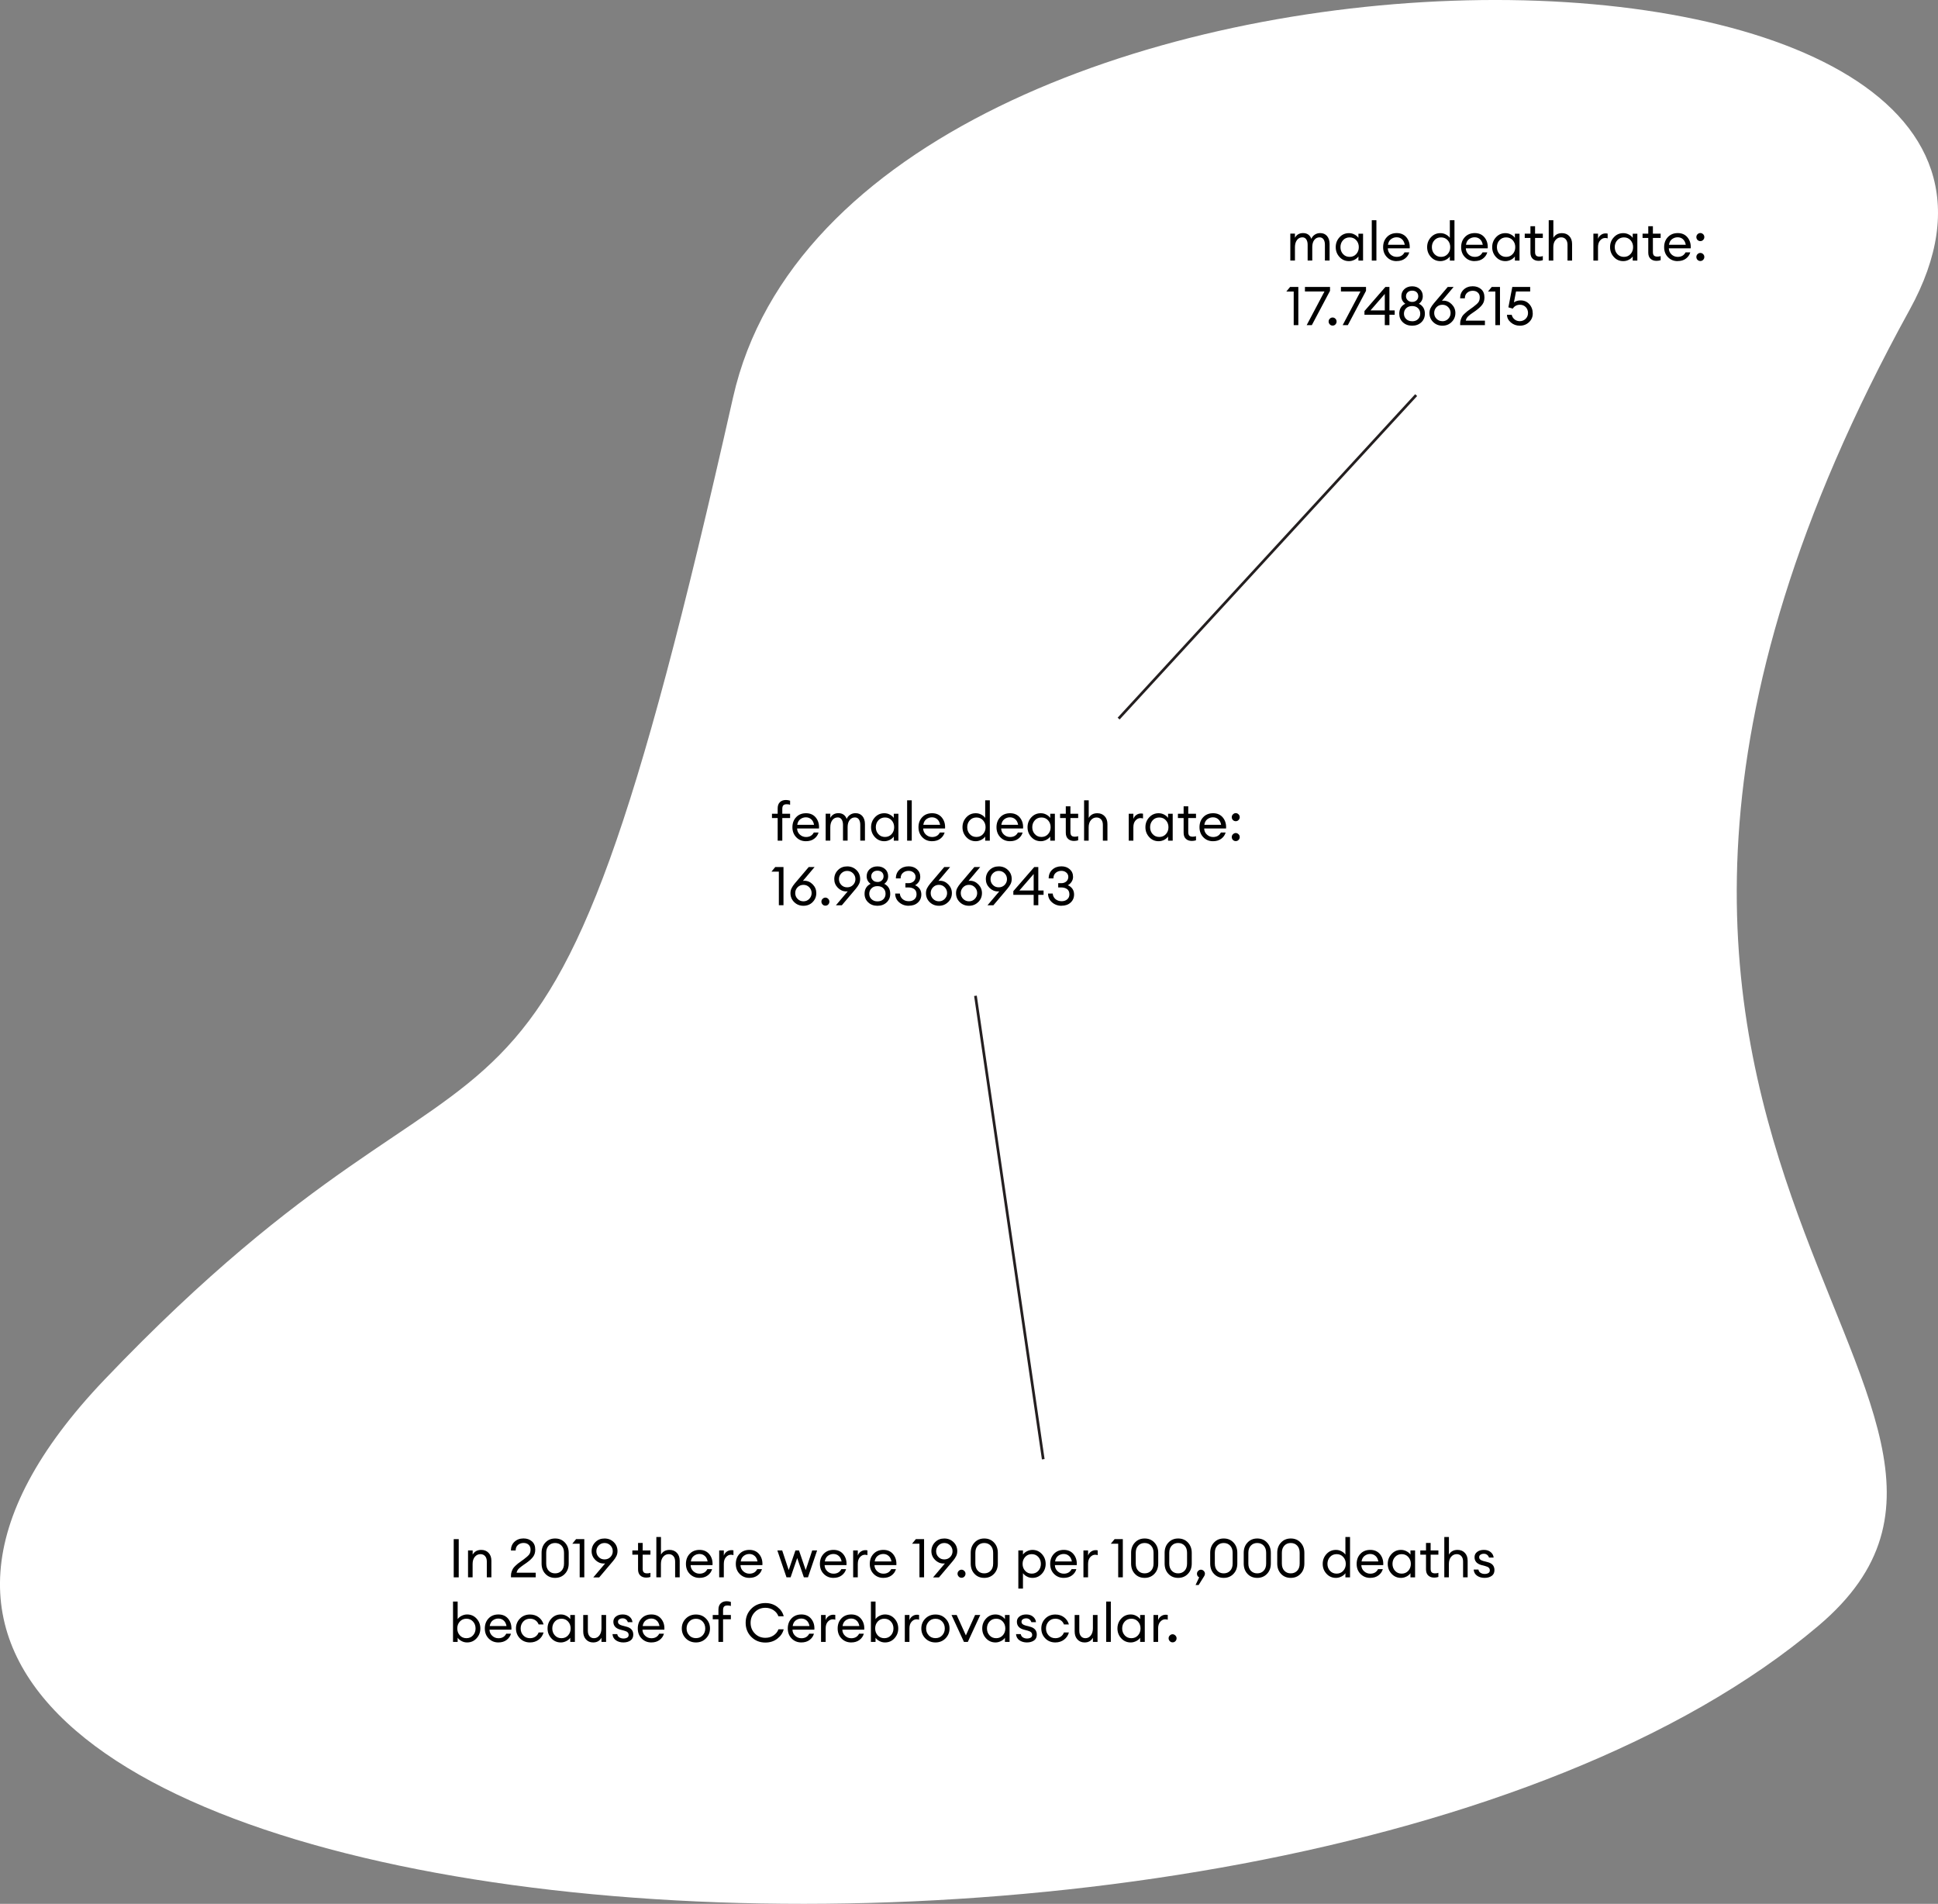 <?xml version="1.0" encoding="UTF-8"?><svg id="_图层_2" xmlns="http://www.w3.org/2000/svg" viewBox="0 0 360.2 353.83"><rect x="0" y="0" width="360.2" height="353.83" fill="#808080" stroke="none"/><defs><style>.cls-1{fill:#fff;}.cls-2{fill:none;stroke:#241f20;stroke-miterlimit:10;stroke-width:.5px;}</style></defs><g id="_图层_1-2"><path class="cls-1" d="m338,302.13c-102.4,86.74-419.06,59.53-318.55-45.75,76.64-80.28,80.14-19.73,116.8-182.53,21.54-95.66,262.29-95.48,218.68-16.28-85.68,155.59,32.77,202.46-16.93,244.56Z"/><path d="m84.33,293.15v-7.1h.93v7.1h-.93Z"/><path d="m86.99,293.15v-5h.86v.77c.34-.58.87-.87,1.59-.87.57,0,1.02.18,1.37.55.35.37.52.86.52,1.47v3.08h-.85v-2.95c0-.42-.11-.75-.32-.99-.21-.24-.5-.37-.86-.37-.41,0-.76.16-1.04.49-.28.33-.42.77-.42,1.34v2.48h-.86Z"/><path d="m99.57,292.32v.83h-4.6v-.34c0-.25.04-.48.12-.71.08-.22.16-.41.25-.56.09-.15.24-.33.44-.52.2-.19.36-.33.47-.42s.3-.23.57-.42c.27-.19.44-.31.53-.38.47-.35.8-.64.99-.88.18-.24.27-.55.27-.93s-.12-.67-.36-.9c-.24-.22-.55-.33-.94-.33-.41,0-.75.12-1.04.37-.29.25-.43.59-.43,1.03h-.88c0-.67.22-1.21.66-1.62s1-.62,1.68-.62c.63,0,1.15.18,1.56.54.42.36.62.87.62,1.54,0,.51-.12.94-.37,1.29-.25.36-.67.75-1.27,1.18-.11.08-.27.19-.48.33-.21.14-.37.26-.48.35s-.24.19-.38.31c-.14.12-.24.25-.32.39-.08.14-.13.28-.17.44h3.54Z"/><path d="m103.17,293.25c-.74,0-1.34-.25-1.81-.75-.47-.5-.7-1.14-.7-1.92v-1.98c0-.79.24-1.43.71-1.92.47-.5,1.07-.75,1.81-.75s1.34.25,1.81.75.71,1.14.71,1.92v1.98c0,.79-.24,1.43-.71,1.92-.47.5-1.08.75-1.81.75Zm0-.84c.49,0,.89-.16,1.2-.49.31-.33.46-.77.46-1.34v-1.98c0-.57-.15-1.01-.46-1.34-.31-.33-.71-.49-1.2-.49s-.88.16-1.19.49c-.31.33-.46.77-.46,1.34v1.98c0,.57.15,1.01.46,1.34.31.33.7.49,1.19.49Z"/><path d="m107.74,293.15v-6.25h-1.37l.7-.85h1.53v7.1h-.86Z"/><path d="m110.28,293.15l2.19-2.58c-.07,0-.17.01-.28.01-.59,0-1.11-.23-1.56-.68-.44-.45-.67-.99-.67-1.6,0-.67.23-1.23.69-1.69s1.03-.68,1.71-.68,1.26.23,1.72.68c.46.45.69,1.01.69,1.66,0,.35-.07.66-.21.94-.14.28-.33.57-.59.88l-2.6,3.07h-1.1Zm1-3.77c.29.3.65.44,1.08.44s.8-.15,1.09-.44c.29-.3.44-.66.44-1.08s-.15-.79-.44-1.08c-.29-.3-.66-.45-1.09-.45s-.79.15-1.08.45c-.29.3-.44.66-.44,1.08s.15.79.44,1.08Z"/><path d="m120.12,293.2c-.46,0-.83-.13-1.11-.39-.28-.26-.42-.64-.42-1.14v-2.73h-1.06v-.79h1.06v-1.39h.86v1.39h1.44v.79h-1.44v2.62c0,.31.07.53.2.66.13.13.34.19.63.19.25,0,.46-.03.61-.1v.77c-.24.08-.5.12-.77.12Z"/><path d="m122.85,293.15h-.86v-7.5h.86v3.27c.34-.58.87-.87,1.59-.87.57,0,1.02.18,1.37.55.35.37.52.86.52,1.47v3.08h-.85v-2.95c0-.42-.11-.75-.32-.99-.21-.24-.5-.37-.86-.37-.41,0-.76.16-1.04.49-.28.33-.42.77-.42,1.34v2.48Z"/><path d="m130.01,293.25c-.73,0-1.33-.25-1.81-.74s-.71-1.11-.71-1.86.23-1.38.7-1.87c.46-.49,1.08-.73,1.84-.73s1.38.27,1.82.82c.44.55.63,1.22.58,2.01h-4.07c.01.45.18.83.5,1.13s.71.46,1.16.46c.68,0,1.16-.28,1.45-.84h.88c-.13.47-.4.85-.81,1.16s-.92.46-1.53.46Zm.98-4.08c-.27-.24-.6-.36-.99-.36s-.73.12-1.04.35c-.3.23-.49.58-.56,1.04h3.12c-.08-.45-.26-.8-.53-1.03Z"/><path d="m133.67,293.15v-5h.86v.97c.09-.31.28-.55.54-.74.27-.19.55-.28.86-.28.15,0,.28.01.39.04v.89c-.12-.05-.28-.08-.47-.08-.35,0-.65.15-.92.45s-.4.72-.4,1.27v2.48h-.86Z"/><path d="m139.28,293.25c-.73,0-1.33-.25-1.81-.74s-.71-1.11-.71-1.86.23-1.38.7-1.87c.46-.49,1.08-.73,1.84-.73s1.38.27,1.82.82c.44.55.63,1.22.58,2.01h-4.07c.01.45.18.83.5,1.13s.71.46,1.16.46c.68,0,1.16-.28,1.45-.84h.88c-.13.47-.4.85-.81,1.16s-.92.46-1.53.46Zm.98-4.08c-.27-.24-.6-.36-.99-.36s-.73.12-1.04.35c-.3.23-.49.58-.56,1.04h3.12c-.08-.45-.26-.8-.53-1.03Z"/><path d="m149.41,293.15l-1.24-3.59-1.23,3.59h-.76l-1.7-5h.9l1.21,3.65,1.25-3.65h.66l1.25,3.65,1.21-3.65h.91l-1.7,5h-.76Z"/><path d="m154.91,293.25c-.73,0-1.33-.25-1.81-.74s-.71-1.11-.71-1.86.23-1.38.7-1.87c.46-.49,1.08-.73,1.84-.73s1.38.27,1.82.82c.44.55.63,1.22.58,2.01h-4.07c.01.45.18.83.5,1.13s.71.46,1.16.46c.68,0,1.16-.28,1.45-.84h.88c-.13.47-.4.85-.81,1.16s-.92.46-1.53.46Zm.98-4.08c-.27-.24-.6-.36-.99-.36s-.73.12-1.04.35c-.3.23-.49.58-.56,1.04h3.12c-.08-.45-.26-.8-.53-1.03Z"/><path d="m158.57,293.15v-5h.86v.97c.09-.31.28-.55.54-.74.27-.19.55-.28.86-.28.15,0,.28.01.39.04v.89c-.12-.05-.28-.08-.47-.08-.35,0-.65.15-.92.45s-.4.72-.4,1.27v2.48h-.86Z"/><path d="m164.18,293.25c-.73,0-1.33-.25-1.81-.74s-.71-1.11-.71-1.86.23-1.38.7-1.87c.46-.49,1.08-.73,1.84-.73s1.38.27,1.82.82c.44.55.63,1.22.58,2.01h-4.07c.01.45.18.83.5,1.13s.71.46,1.16.46c.68,0,1.16-.28,1.45-.84h.88c-.13.47-.4.85-.81,1.16s-.92.46-1.53.46Zm.98-4.08c-.27-.24-.6-.36-.99-.36s-.73.12-1.04.35c-.3.23-.49.58-.56,1.04h3.12c-.08-.45-.26-.8-.53-1.03Z"/><path d="m170.89,293.15v-6.25h-1.37l.7-.85h1.53v7.1h-.86Z"/><path d="m173.43,293.15l2.19-2.58c-.07,0-.17.01-.28.01-.59,0-1.11-.23-1.56-.68-.44-.45-.67-.99-.67-1.6,0-.67.23-1.23.69-1.69s1.03-.68,1.71-.68,1.26.23,1.72.68c.46.45.69,1.01.69,1.66,0,.35-.07.66-.21.94-.14.28-.33.57-.59.88l-2.6,3.07h-1.1Zm1-3.77c.29.3.65.44,1.08.44s.8-.15,1.09-.44c.29-.3.44-.66.44-1.08s-.15-.79-.44-1.08c-.29-.3-.66-.45-1.09-.45s-.79.15-1.08.45c-.29.3-.44.66-.44,1.08s.15.79.44,1.08Z"/><path d="m179.24,293.01c-.14.15-.32.22-.53.22s-.38-.07-.52-.22c-.14-.15-.22-.32-.22-.53s.07-.38.22-.52c.15-.15.32-.23.52-.23s.37.08.52.23c.15.15.22.32.22.52s-.07.38-.21.53Z"/><path d="m182.93,293.25c-.74,0-1.34-.25-1.81-.75-.47-.5-.7-1.14-.7-1.92v-1.98c0-.79.24-1.43.71-1.92.47-.5,1.07-.75,1.81-.75s1.34.25,1.81.75.71,1.14.71,1.92v1.98c0,.79-.24,1.43-.71,1.92-.47.5-1.08.75-1.81.75Zm0-.84c.49,0,.89-.16,1.2-.49.31-.33.46-.77.46-1.34v-1.98c0-.57-.15-1.01-.46-1.34-.31-.33-.71-.49-1.2-.49s-.88.16-1.19.49c-.31.33-.46.77-.46,1.34v1.98c0,.57.15,1.01.46,1.34.31.33.7.49,1.19.49Z"/><path d="m190.13,295.24h-.86v-7.09h.86v.77c.17-.25.42-.46.74-.62.32-.16.66-.25,1.02-.25.69,0,1.28.25,1.75.76s.71,1.12.71,1.84-.24,1.33-.71,1.84c-.47.51-1.05.76-1.75.76-.37,0-.71-.08-1.02-.25-.32-.16-.56-.37-.74-.62v2.86Zm.41-3.3c.32.35.73.52,1.22.52s.9-.17,1.22-.52c.32-.35.48-.78.48-1.29s-.16-.94-.48-1.29c-.32-.35-.73-.52-1.22-.52s-.9.17-1.22.52-.48.78-.48,1.29.16.94.48,1.29Z"/><path d="m197.71,293.25c-.73,0-1.33-.25-1.81-.74s-.71-1.11-.71-1.86.23-1.38.7-1.87c.46-.49,1.08-.73,1.84-.73s1.38.27,1.82.82c.44.55.63,1.22.58,2.01h-4.07c.01.45.18.83.5,1.13s.71.46,1.16.46c.68,0,1.16-.28,1.45-.84h.88c-.13.47-.4.85-.81,1.16s-.92.46-1.53.46Zm.98-4.08c-.27-.24-.6-.36-.99-.36s-.73.12-1.04.35c-.3.23-.49.58-.56,1.04h3.12c-.08-.45-.26-.8-.53-1.03Z"/><path d="m201.37,293.15v-5h.86v.97c.09-.31.28-.55.54-.74.27-.19.55-.28.86-.28.15,0,.28.01.39.04v.89c-.12-.05-.28-.08-.47-.08-.35,0-.65.15-.92.45s-.4.72-.4,1.27v2.48h-.86Z"/><path d="m207.83,293.15v-6.25h-1.37l.7-.85h1.53v7.1h-.86Z"/><path d="m212.74,293.25c-.74,0-1.34-.25-1.81-.75-.47-.5-.7-1.14-.7-1.92v-1.98c0-.79.24-1.43.71-1.92.47-.5,1.07-.75,1.81-.75s1.34.25,1.81.75.71,1.14.71,1.92v1.98c0,.79-.24,1.43-.71,1.92-.47.5-1.08.75-1.81.75Zm0-.84c.49,0,.89-.16,1.2-.49.31-.33.46-.77.46-1.34v-1.98c0-.57-.15-1.01-.46-1.34-.31-.33-.71-.49-1.2-.49s-.88.16-1.19.49c-.31.33-.46.77-.46,1.34v1.98c0,.57.15,1.01.46,1.34.31.33.7.49,1.19.49Z"/><path d="m218.97,293.25c-.74,0-1.34-.25-1.81-.75-.47-.5-.7-1.14-.7-1.92v-1.98c0-.79.24-1.43.71-1.92.47-.5,1.07-.75,1.81-.75s1.34.25,1.81.75.71,1.14.71,1.92v1.98c0,.79-.24,1.43-.71,1.92-.47.5-1.08.75-1.81.75Zm0-.84c.49,0,.89-.16,1.2-.49.31-.33.46-.77.46-1.34v-1.98c0-.57-.15-1.01-.46-1.34-.31-.33-.71-.49-1.2-.49s-.88.16-1.19.49c-.31.33-.46.77-.46,1.34v1.98c0,.57.15,1.01.46,1.34.31.33.7.49,1.19.49Z"/><path d="m223.81,292.93l-1.03,1.65h-.57l.67-1.43c-.27-.13-.41-.36-.41-.67,0-.2.07-.38.22-.52.15-.15.32-.23.52-.23s.37.08.52.23c.15.15.22.32.22.52,0,.15-.05.3-.14.45Z"/><path d="m227.44,293.25c-.74,0-1.34-.25-1.81-.75-.47-.5-.7-1.14-.7-1.92v-1.98c0-.79.24-1.43.71-1.92.47-.5,1.07-.75,1.81-.75s1.34.25,1.81.75.71,1.14.71,1.92v1.98c0,.79-.24,1.43-.71,1.92-.47.5-1.08.75-1.81.75Zm0-.84c.49,0,.89-.16,1.2-.49.31-.33.46-.77.46-1.34v-1.98c0-.57-.15-1.01-.46-1.34-.31-.33-.71-.49-1.2-.49s-.88.16-1.19.49c-.31.33-.46.77-.46,1.34v1.98c0,.57.15,1.01.46,1.34.31.33.7.49,1.19.49Z"/><path d="m233.67,293.25c-.74,0-1.34-.25-1.81-.75-.47-.5-.7-1.14-.7-1.92v-1.98c0-.79.24-1.43.71-1.92.47-.5,1.07-.75,1.81-.75s1.34.25,1.81.75.71,1.14.71,1.92v1.98c0,.79-.24,1.43-.71,1.92-.47.5-1.08.75-1.81.75Zm0-.84c.49,0,.89-.16,1.2-.49.31-.33.46-.77.46-1.34v-1.98c0-.57-.15-1.01-.46-1.34-.31-.33-.71-.49-1.2-.49s-.88.16-1.19.49c-.31.33-.46.77-.46,1.34v1.98c0,.57.15,1.01.46,1.34.31.33.7.49,1.19.49Z"/><path d="m239.9,293.25c-.74,0-1.34-.25-1.81-.75-.47-.5-.7-1.14-.7-1.92v-1.98c0-.79.24-1.43.71-1.92.47-.5,1.07-.75,1.81-.75s1.34.25,1.81.75.71,1.14.71,1.92v1.98c0,.79-.24,1.43-.71,1.92-.47.5-1.08.75-1.81.75Zm0-.84c.49,0,.89-.16,1.2-.49.31-.33.46-.77.46-1.34v-1.98c0-.57-.15-1.01-.46-1.34-.31-.33-.71-.49-1.2-.49s-.88.16-1.19.49c-.31.33-.46.77-.46,1.34v1.98c0,.57.15,1.01.46,1.34.31.33.7.49,1.19.49Z"/><path d="m248.3,293.25c-.69,0-1.28-.25-1.75-.76-.47-.51-.71-1.12-.71-1.84s.24-1.33.71-1.84,1.05-.76,1.75-.76c.37,0,.71.08,1.02.25.32.16.56.37.74.62v-3.27h.86v7.5h-.86v-.77c-.17.25-.42.46-.74.62-.32.16-.66.25-1.02.25Zm.13-.79c.49,0,.9-.17,1.22-.52.32-.35.48-.78.48-1.29s-.16-.94-.48-1.29c-.32-.35-.73-.52-1.22-.52s-.91.17-1.23.52c-.32.35-.48.78-.48,1.29s.16.94.48,1.29c.32.35.73.52,1.23.52Z"/><path d="m254.67,293.25c-.73,0-1.33-.25-1.81-.74s-.71-1.11-.71-1.86.23-1.38.7-1.87c.46-.49,1.08-.73,1.84-.73s1.38.27,1.82.82c.44.55.63,1.22.58,2.01h-4.07c.01.45.18.83.5,1.13s.71.46,1.16.46c.68,0,1.16-.28,1.45-.84h.88c-.13.47-.4.85-.81,1.16s-.92.46-1.53.46Zm.98-4.08c-.27-.24-.6-.36-.99-.36s-.73.12-1.04.35c-.3.23-.49.58-.56,1.04h3.12c-.08-.45-.26-.8-.53-1.03Z"/><path d="m260.39,293.25c-.69,0-1.28-.25-1.75-.76-.47-.51-.71-1.12-.71-1.84s.24-1.33.71-1.84,1.05-.76,1.75-.76c.37,0,.71.08,1.02.25.32.16.56.37.74.62v-.77h.86v5h-.86v-.77c-.17.25-.42.46-.74.62-.32.16-.66.25-1.02.25Zm.13-.79c.49,0,.9-.17,1.22-.52.32-.35.48-.78.48-1.29s-.16-.94-.48-1.29c-.32-.35-.73-.52-1.22-.52s-.91.17-1.23.52c-.32.35-.48.78-.48,1.29s.16.94.48,1.29c.32.35.73.52,1.23.52Z"/><path d="m266.57,293.2c-.46,0-.83-.13-1.11-.39-.28-.26-.42-.64-.42-1.14v-2.73h-1.06v-.79h1.06v-1.39h.86v1.39h1.44v.79h-1.44v2.62c0,.31.07.53.2.66.13.13.34.19.63.19.25,0,.46-.03.61-.1v.77c-.24.08-.5.12-.77.12Z"/><path d="m269.3,293.15h-.86v-7.5h.86v3.27c.34-.58.87-.87,1.59-.87.57,0,1.02.18,1.37.55.35.37.52.86.52,1.47v3.08h-.85v-2.95c0-.42-.11-.75-.32-.99-.21-.24-.5-.37-.86-.37-.41,0-.76.16-1.04.49-.28.33-.42.77-.42,1.34v2.48Z"/><path d="m275.93,293.25c-.56,0-1.03-.14-1.41-.41-.38-.27-.58-.65-.62-1.14h.88c.05.28.19.49.41.62.22.13.47.2.75.2s.52-.06.7-.17.26-.28.26-.49c0-.2-.06-.36-.19-.49-.13-.13-.34-.23-.64-.31l-.72-.19c-.86-.23-1.29-.72-1.29-1.47,0-.41.16-.73.49-.98.32-.25.74-.37,1.25-.37s.93.13,1.26.41c.33.27.51.61.55,1.02h-.86c-.07-.22-.19-.39-.36-.52-.17-.13-.37-.19-.6-.19-.25,0-.45.06-.62.17s-.25.26-.25.45.06.33.18.44c.12.11.31.21.58.28l.8.21c.85.21,1.28.71,1.28,1.48,0,.48-.17.84-.51,1.08s-.78.37-1.33.37Z"/><path d="m86.82,305.25c-.37,0-.71-.08-1.02-.25-.32-.16-.56-.37-.74-.62v.77h-.86v-7.5h.86v3.27c.17-.25.42-.46.74-.62.32-.16.66-.25,1.02-.25.69,0,1.28.25,1.75.76s.71,1.12.71,1.84-.24,1.33-.71,1.84c-.47.51-1.05.76-1.75.76Zm-1.35-1.31c.32.35.73.52,1.22.52s.9-.17,1.22-.52c.32-.35.48-.78.48-1.29s-.16-.94-.48-1.29c-.32-.35-.73-.52-1.22-.52s-.9.17-1.22.52-.48.78-.48,1.29.16.94.48,1.29Z"/><path d="m92.63,305.25c-.73,0-1.33-.25-1.81-.74s-.71-1.11-.71-1.86.23-1.38.7-1.87c.46-.49,1.08-.73,1.84-.73s1.38.27,1.82.82c.44.55.63,1.22.58,2.01h-4.07c.01.45.18.83.5,1.13s.71.46,1.16.46c.68,0,1.16-.28,1.45-.84h.88c-.13.47-.4.85-.81,1.16s-.92.46-1.53.46Zm.98-4.08c-.27-.24-.6-.36-.99-.36s-.73.12-1.04.35c-.3.23-.49.58-.56,1.04h3.12c-.08-.45-.26-.8-.53-1.03Z"/><path d="m98.51,305.25c-.75,0-1.38-.25-1.87-.75-.49-.5-.74-1.12-.74-1.85s.25-1.34.74-1.84,1.12-.75,1.87-.75c.62,0,1.16.17,1.61.51.45.34.76.79.91,1.34h-.92c-.12-.33-.32-.59-.6-.78-.28-.19-.61-.29-1-.29-.51,0-.93.17-1.25.52-.32.35-.49.78-.49,1.29s.16.94.49,1.29c.32.35.74.52,1.25.52.39,0,.72-.1,1-.29.28-.19.48-.45.6-.78h.92c-.15.55-.45,1-.9,1.34-.45.34-.99.52-1.62.52Z"/><path d="m104.23,305.25c-.69,0-1.28-.25-1.75-.76-.47-.51-.71-1.12-.71-1.84s.24-1.33.71-1.84,1.05-.76,1.75-.76c.37,0,.71.08,1.02.25.32.16.56.37.74.62v-.77h.86v5h-.86v-.77c-.17.25-.42.46-.74.62-.32.16-.66.25-1.02.25Zm.13-.79c.49,0,.9-.17,1.22-.52.32-.35.48-.78.48-1.29s-.16-.94-.48-1.29c-.32-.35-.73-.52-1.22-.52s-.91.17-1.23.52c-.32.35-.48.78-.48,1.29s.16.94.48,1.29c.32.35.73.52,1.23.52Z"/><path d="m110.24,305.25c-.55,0-.99-.19-1.33-.56s-.51-.86-.51-1.47v-3.07h.86v2.94c0,.42.1.75.31,1,.2.25.48.37.83.37.4,0,.73-.17.99-.5.26-.33.4-.78.4-1.33v-2.48h.86v5h-.86v-.77c-.33.58-.84.87-1.54.87Z"/><path d="m115.87,305.25c-.56,0-1.03-.14-1.41-.41-.38-.27-.58-.65-.62-1.14h.88c.05.28.19.49.41.62.22.13.47.2.75.2s.52-.06.7-.17.26-.28.26-.49c0-.2-.06-.36-.19-.49-.13-.13-.34-.23-.64-.31l-.72-.19c-.86-.23-1.29-.72-1.29-1.47,0-.41.16-.73.49-.98.32-.25.74-.37,1.25-.37s.93.13,1.26.41c.33.27.51.61.55,1.02h-.86c-.07-.22-.19-.39-.36-.52-.17-.13-.37-.19-.6-.19-.25,0-.45.06-.62.17s-.25.26-.25.45.06.33.18.44c.12.11.31.21.58.28l.8.21c.85.21,1.28.71,1.28,1.48,0,.48-.17.84-.51,1.08s-.78.37-1.33.37Z"/><path d="m121.06,305.25c-.73,0-1.33-.25-1.81-.74s-.71-1.11-.71-1.86.23-1.38.7-1.87c.46-.49,1.08-.73,1.84-.73s1.38.27,1.82.82c.44.55.63,1.22.58,2.01h-4.07c.01.45.18.83.5,1.13s.71.46,1.16.46c.68,0,1.16-.28,1.45-.84h.88c-.13.47-.4.85-.81,1.16s-.92.46-1.53.46Zm.98-4.08c-.27-.24-.6-.36-.99-.36s-.73.12-1.04.35c-.3.23-.49.58-.56,1.04h3.12c-.08-.45-.26-.8-.53-1.03Z"/><path d="m129.35,305.25c-.75,0-1.38-.25-1.88-.75-.5-.5-.75-1.12-.75-1.85s.25-1.34.75-1.84c.5-.5,1.12-.75,1.88-.75s1.37.25,1.86.75c.5.5.75,1.12.75,1.84s-.25,1.34-.75,1.85c-.5.5-1.12.75-1.86.75Zm-1.25-1.32c.32.35.74.52,1.25.52s.93-.17,1.25-.52c.32-.35.48-.77.48-1.28s-.16-.93-.48-1.28c-.32-.35-.74-.52-1.25-.52s-.93.17-1.25.52c-.32.35-.49.77-.49,1.28s.16.93.49,1.28Z"/><path d="m133.53,305.15v-4.21h-1.06v-.79h1.06v-1.01c0-.5.14-.88.42-1.15.28-.27.65-.4,1.11-.4.27,0,.53.04.78.13v.76c-.15-.07-.36-.1-.62-.1-.29,0-.5.06-.63.19-.13.13-.2.35-.2.66v.92h1.45v.79h-1.45v4.21h-.86Z"/><path d="m142.26,305.27c-1.05,0-1.92-.35-2.62-1.05-.7-.7-1.05-1.58-1.05-2.62s.35-1.91,1.05-2.62c.7-.7,1.58-1.05,2.62-1.05.85,0,1.59.24,2.22.72.62.48,1.02,1.06,1.18,1.74h-.98c-.17-.46-.47-.84-.9-1.13s-.94-.45-1.52-.45c-.79,0-1.44.27-1.96.8-.52.54-.79,1.2-.79,1.99s.26,1.45.79,1.99c.52.54,1.18.8,1.96.8.57,0,1.08-.15,1.52-.45.44-.3.74-.67.9-1.13h.98c-.17.68-.56,1.26-1.18,1.74-.62.48-1.36.72-2.22.72Z"/><path d="m148.94,305.25c-.73,0-1.33-.25-1.81-.74s-.71-1.11-.71-1.86.23-1.38.7-1.87c.46-.49,1.08-.73,1.84-.73s1.38.27,1.82.82c.44.55.63,1.22.58,2.01h-4.07c.01.45.18.83.5,1.13s.71.46,1.16.46c.68,0,1.16-.28,1.45-.84h.88c-.13.47-.4.85-.81,1.16s-.92.46-1.53.46Zm.98-4.08c-.27-.24-.6-.36-.99-.36s-.73.12-1.04.35c-.3.23-.49.58-.56,1.04h3.12c-.08-.45-.26-.8-.53-1.03Z"/><path d="m152.6,305.15v-5h.86v.97c.09-.31.28-.55.54-.74.27-.19.55-.28.86-.28.15,0,.28.01.39.04v.89c-.12-.05-.28-.08-.47-.08-.35,0-.65.15-.92.45s-.4.72-.4,1.27v2.48h-.86Z"/><path d="m158.21,305.25c-.73,0-1.33-.25-1.81-.74s-.71-1.11-.71-1.86.23-1.38.7-1.87c.46-.49,1.08-.73,1.84-.73s1.38.27,1.82.82c.44.55.63,1.22.58,2.01h-4.07c.01.45.18.83.5,1.13s.71.46,1.16.46c.68,0,1.16-.28,1.45-.84h.88c-.13.47-.4.85-.81,1.16s-.92.46-1.53.46Zm.98-4.08c-.27-.24-.6-.36-.99-.36s-.73.12-1.04.35c-.3.23-.49.58-.56,1.04h3.12c-.08-.45-.26-.8-.53-1.03Z"/><path d="m164.49,305.25c-.37,0-.71-.08-1.02-.25-.32-.16-.56-.37-.74-.62v.77h-.86v-7.5h.86v3.27c.17-.25.42-.46.74-.62.32-.16.66-.25,1.02-.25.69,0,1.28.25,1.75.76s.71,1.12.71,1.84-.24,1.33-.71,1.84c-.47.51-1.05.76-1.75.76Zm-1.35-1.31c.32.35.73.52,1.22.52s.9-.17,1.22-.52c.32-.35.48-.78.48-1.29s-.16-.94-.48-1.29c-.32-.35-.73-.52-1.22-.52s-.9.17-1.22.52-.48.78-.48,1.29.16.94.48,1.29Z"/><path d="m168.17,305.15v-5h.86v.97c.09-.31.28-.55.54-.74.27-.19.55-.28.86-.28.15,0,.28.01.39.04v.89c-.12-.05-.28-.08-.47-.08-.35,0-.65.15-.92.45s-.4.72-.4,1.27v2.48h-.86Z"/><path d="m173.87,305.25c-.75,0-1.38-.25-1.88-.75-.5-.5-.75-1.12-.75-1.85s.25-1.34.75-1.84c.5-.5,1.12-.75,1.88-.75s1.37.25,1.86.75c.5.5.75,1.12.75,1.84s-.25,1.34-.75,1.85c-.5.5-1.12.75-1.86.75Zm-1.25-1.32c.32.35.74.52,1.25.52s.93-.17,1.25-.52c.32-.35.48-.77.48-1.28s-.16-.93-.48-1.28c-.32-.35-.74-.52-1.25-.52s-.93.17-1.25.52c-.32.35-.49.77-.49,1.28s.16.93.49,1.28Z"/><path d="m179.16,305.15l-2.31-5h.96l1.71,3.79,1.71-3.79h.96l-2.31,5h-.72Z"/><path d="m185.02,305.25c-.69,0-1.28-.25-1.75-.76-.47-.51-.71-1.12-.71-1.84s.24-1.33.71-1.84,1.05-.76,1.75-.76c.37,0,.71.08,1.02.25.32.16.56.37.74.62v-.77h.86v5h-.86v-.77c-.17.25-.42.46-.74.62-.32.16-.66.25-1.02.25Zm.13-.79c.49,0,.9-.17,1.22-.52.32-.35.48-.78.48-1.29s-.16-.94-.48-1.29c-.32-.35-.73-.52-1.22-.52s-.91.17-1.23.52c-.32.35-.48.78-.48,1.29s.16.94.48,1.29c.32.35.73.52,1.23.52Z"/><path d="m190.87,305.25c-.56,0-1.03-.14-1.41-.41-.38-.27-.58-.65-.62-1.14h.88c.05.28.19.49.41.62.22.13.47.2.75.2s.52-.06.7-.17.26-.28.26-.49c0-.2-.06-.36-.19-.49-.13-.13-.34-.23-.64-.31l-.72-.19c-.86-.23-1.29-.72-1.29-1.47,0-.41.16-.73.49-.98.32-.25.74-.37,1.25-.37s.93.13,1.26.41c.33.27.51.61.55,1.02h-.86c-.07-.22-.19-.39-.36-.52-.17-.13-.37-.19-.6-.19-.25,0-.45.06-.62.17s-.25.26-.25.45.06.33.18.44c.12.11.31.21.58.28l.8.21c.85.21,1.28.71,1.28,1.48,0,.48-.17.84-.51,1.08s-.78.37-1.33.37Z"/><path d="m196.15,305.25c-.75,0-1.38-.25-1.87-.75-.49-.5-.74-1.12-.74-1.85s.25-1.34.74-1.84,1.12-.75,1.87-.75c.62,0,1.16.17,1.61.51.45.34.76.79.91,1.34h-.92c-.12-.33-.32-.59-.6-.78-.28-.19-.61-.29-1-.29-.51,0-.93.17-1.25.52-.32.35-.49.78-.49,1.29s.16.94.49,1.29c.32.35.74.52,1.25.52.39,0,.72-.1,1-.29.28-.19.48-.45.6-.78h.92c-.15.55-.45,1-.9,1.34-.45.34-.99.52-1.62.52Z"/><path d="m201.58,305.25c-.55,0-.99-.19-1.33-.56s-.51-.86-.51-1.47v-3.07h.86v2.94c0,.42.1.75.31,1,.2.25.48.37.83.37.4,0,.73-.17.99-.5.26-.33.4-.78.4-1.33v-2.48h.86v5h-.86v-.77c-.33.58-.84.87-1.54.87Z"/><path d="m205.6,305.15v-7.5h.86v7.5h-.86Z"/><path d="m210.15,305.25c-.69,0-1.28-.25-1.75-.76-.47-.51-.71-1.12-.71-1.84s.24-1.33.71-1.84,1.05-.76,1.75-.76c.37,0,.71.08,1.02.25.32.16.56.37.74.62v-.77h.86v5h-.86v-.77c-.17.25-.42.46-.74.62-.32.16-.66.25-1.02.25Zm.13-.79c.49,0,.9-.17,1.22-.52.32-.35.48-.78.48-1.29s-.16-.94-.48-1.29c-.32-.35-.73-.52-1.22-.52s-.91.17-1.23.52c-.32.35-.48.78-.48,1.29s.16.94.48,1.29c.32.35.73.52,1.23.52Z"/><path d="m214.39,305.15v-5h.86v.97c.09-.31.28-.55.54-.74.27-.19.55-.28.86-.28.15,0,.28.01.39.04v.89c-.12-.05-.28-.08-.47-.08-.35,0-.65.15-.92.45s-.4.72-.4,1.27v2.48h-.86Z"/><path d="m218.47,305.01c-.14.15-.32.22-.53.22s-.38-.07-.52-.22c-.14-.15-.22-.32-.22-.53s.07-.38.22-.52c.15-.15.32-.23.52-.23s.37.08.52.23c.15.15.22.32.22.52s-.07.38-.21.53Z"/><path d="m144.54,156.24v-4.21h-1.06v-.79h1.06v-1.01c0-.5.14-.88.42-1.15.28-.27.65-.4,1.11-.4.27,0,.53.04.78.13v.76c-.15-.07-.36-.1-.62-.1-.29,0-.5.06-.63.19-.13.13-.2.35-.2.66v.92h1.45v.79h-1.45v4.21h-.86Z"/><path d="m149.79,156.34c-.73,0-1.33-.25-1.8-.74s-.71-1.11-.71-1.86.23-1.38.7-1.87c.46-.49,1.08-.73,1.84-.73s1.38.27,1.82.82c.44.55.63,1.22.58,2.01h-4.07c.01.45.18.83.5,1.13s.71.46,1.16.46c.68,0,1.16-.28,1.45-.84h.88c-.13.47-.4.85-.81,1.16-.41.31-.92.46-1.53.46Zm.98-4.08c-.27-.24-.6-.36-.99-.36s-.73.12-1.04.35c-.3.23-.49.58-.56,1.04h3.12c-.08-.45-.26-.8-.53-1.03Z"/><path d="m159.89,156.24v-2.94c0-.41-.08-.75-.25-1s-.42-.38-.74-.38c-.4,0-.72.16-.97.47s-.38.74-.39,1.28v2.56h-.86v-2.94c0-.42-.09-.75-.26-1-.17-.25-.41-.37-.72-.37-.41,0-.75.17-1,.5s-.38.77-.38,1.33v2.48h-.86v-5h.86v.77c.32-.58.82-.87,1.51-.87.76,0,1.27.36,1.54,1.07.13-.33.35-.59.64-.78.29-.19.62-.29,1-.29.54,0,.96.18,1.28.55.31.37.47.86.47,1.48v3.07h-.86Z"/><path d="m164.36,156.34c-.69,0-1.28-.25-1.75-.76-.47-.51-.71-1.12-.71-1.84s.24-1.33.71-1.84c.47-.51,1.05-.76,1.75-.76.37,0,.71.08,1.02.25.32.16.56.37.74.62v-.77h.86v5h-.86v-.77c-.17.25-.42.46-.74.62-.32.16-.66.25-1.02.25Zm.13-.79c.49,0,.9-.17,1.22-.52s.48-.78.48-1.29-.16-.94-.48-1.29-.73-.52-1.22-.52-.91.17-1.23.52c-.32.35-.48.78-.48,1.29s.16.94.48,1.29c.32.35.73.52,1.23.52Z"/><path d="m168.6,156.24v-7.5h.86v7.5h-.86Z"/><path d="m173.22,156.34c-.73,0-1.33-.25-1.8-.74s-.71-1.11-.71-1.86.23-1.38.7-1.87c.46-.49,1.08-.73,1.84-.73s1.38.27,1.82.82c.44.55.63,1.22.58,2.01h-4.07c.01.45.18.83.5,1.13s.71.46,1.16.46c.68,0,1.16-.28,1.45-.84h.88c-.13.47-.4.85-.81,1.16-.41.31-.92.46-1.53.46Zm.98-4.08c-.27-.24-.6-.36-.99-.36s-.73.12-1.04.35c-.3.23-.49.58-.56,1.04h3.12c-.08-.45-.26-.8-.53-1.03Z"/><path d="m181.35,156.34c-.69,0-1.28-.25-1.75-.76-.47-.51-.71-1.12-.71-1.84s.24-1.33.71-1.84c.47-.51,1.05-.76,1.75-.76.37,0,.71.08,1.02.25.32.16.56.37.74.62v-3.27h.86v7.5h-.86v-.77c-.17.25-.42.46-.74.62-.32.16-.66.25-1.02.25Zm.13-.79c.49,0,.9-.17,1.22-.52s.48-.78.48-1.29-.16-.94-.48-1.29-.73-.52-1.22-.52-.91.17-1.23.52c-.32.35-.48.78-.48,1.29s.16.94.48,1.29c.32.35.73.52,1.23.52Z"/><path d="m187.72,156.34c-.73,0-1.33-.25-1.8-.74s-.71-1.11-.71-1.86.23-1.38.7-1.87c.46-.49,1.08-.73,1.84-.73s1.38.27,1.82.82c.44.55.63,1.22.58,2.01h-4.07c.01.45.18.83.5,1.13s.71.46,1.16.46c.68,0,1.16-.28,1.45-.84h.88c-.13.47-.4.85-.81,1.16-.41.31-.92.46-1.53.46Zm.98-4.08c-.27-.24-.6-.36-.99-.36s-.73.12-1.04.35c-.3.23-.49.58-.56,1.04h3.12c-.08-.45-.26-.8-.53-1.03Z"/><path d="m193.44,156.34c-.69,0-1.28-.25-1.75-.76-.47-.51-.71-1.12-.71-1.84s.24-1.33.71-1.84c.47-.51,1.05-.76,1.75-.76.37,0,.71.08,1.02.25.32.16.56.37.74.62v-.77h.86v5h-.86v-.77c-.17.25-.42.46-.74.62-.32.16-.66.25-1.02.25Zm.13-.79c.49,0,.9-.17,1.22-.52s.48-.78.48-1.29-.16-.94-.48-1.29-.73-.52-1.22-.52-.91.17-1.23.52c-.32.35-.48.78-.48,1.29s.16.94.48,1.29c.32.35.73.52,1.23.52Z"/><path d="m199.62,156.29c-.46,0-.83-.13-1.11-.39-.28-.26-.42-.64-.42-1.14v-2.73h-1.06v-.79h1.06v-1.39h.86v1.39h1.44v.79h-1.44v2.62c0,.31.07.53.2.66s.34.19.63.19c.25,0,.46-.03.61-.1v.77c-.24.08-.5.12-.77.12Z"/><path d="m202.35,156.24h-.86v-7.5h.86v3.27c.34-.58.87-.87,1.59-.87.57,0,1.02.18,1.37.55.35.37.52.86.52,1.47v3.08h-.85v-2.95c0-.42-.11-.75-.32-.99-.21-.24-.5-.37-.86-.37-.41,0-.76.16-1.04.49-.28.33-.42.77-.42,1.34v2.48Z"/><path d="m209.79,156.24v-5h.86v.97c.09-.31.28-.55.54-.74s.55-.28.86-.28c.15,0,.28.01.39.04v.89c-.12-.05-.28-.08-.47-.08-.35,0-.65.15-.92.45-.27.3-.4.72-.4,1.27v2.48h-.86Z"/><path d="m215.34,156.34c-.69,0-1.28-.25-1.74-.76-.47-.51-.71-1.12-.71-1.84s.23-1.33.71-1.84c.47-.51,1.05-.76,1.74-.76.37,0,.71.08,1.03.25s.56.37.73.62v-.77h.86v5h-.86v-.77c-.17.25-.42.46-.73.62s-.66.25-1.03.25Zm.13-.79c.49,0,.9-.17,1.22-.52.32-.35.48-.78.48-1.29s-.16-.94-.48-1.29c-.32-.35-.73-.52-1.22-.52s-.91.17-1.23.52-.48.78-.48,1.29.16.94.48,1.29.73.52,1.23.52Z"/><path d="m221.52,156.29c-.46,0-.83-.13-1.11-.39s-.42-.64-.42-1.14v-2.73h-1.06v-.79h1.06v-1.39h.86v1.39h1.44v.79h-1.44v2.62c0,.31.07.53.2.66.13.13.34.19.63.19.25,0,.46-.03.61-.1v.77c-.24.08-.5.12-.77.12Z"/><path d="m225.45,156.34c-.73,0-1.33-.25-1.8-.74s-.71-1.11-.71-1.86.23-1.38.7-1.87c.46-.49,1.08-.73,1.84-.73s1.38.27,1.82.82c.44.55.63,1.22.58,2.01h-4.07c.01.45.18.83.5,1.13s.71.46,1.16.46c.68,0,1.16-.28,1.45-.84h.88c-.13.47-.4.85-.81,1.16-.41.31-.92.46-1.53.46Zm.98-4.08c-.27-.24-.6-.36-.99-.36s-.73.12-1.04.35c-.3.23-.49.58-.56,1.04h3.12c-.08-.45-.26-.8-.53-1.03Z"/><path d="m230.2,152.4c-.14.15-.32.22-.52.22s-.38-.07-.53-.22c-.14-.15-.21-.32-.21-.53s.07-.38.22-.52c.15-.15.32-.23.52-.23s.37.08.52.23c.15.15.22.33.22.52s-.07.38-.22.53Zm0,3.7c-.14.15-.32.22-.52.22s-.38-.07-.53-.22c-.14-.15-.21-.32-.21-.53s.07-.38.22-.52c.15-.15.32-.23.52-.23s.37.08.52.23c.15.15.22.32.22.52s-.07.38-.22.53Z"/><path d="m144.76,168.24v-6.25h-1.37l.7-.85h1.53v7.1h-.86Z"/><path d="m151.05,167.65c-.46.46-1.03.69-1.72.69s-1.26-.23-1.72-.68c-.46-.45-.69-1.01-.69-1.66,0-.35.07-.66.21-.93.13-.28.33-.57.59-.88l2.59-3.05h1.09l-2.17,2.57c.12-.01.21-.02.28-.02.59,0,1.11.23,1.55.68.44.45.66.99.66,1.61,0,.66-.23,1.22-.68,1.67Zm-1.72-.14c.43,0,.79-.15,1.08-.45.29-.3.44-.66.44-1.08s-.15-.78-.44-1.08c-.29-.3-.65-.45-1.08-.45s-.79.15-1.09.45c-.29.3-.44.66-.44,1.08s.15.79.44,1.08c.29.3.66.45,1.09.45Z"/><path d="m153.94,168.1c-.14.15-.32.22-.53.22s-.38-.07-.52-.22c-.14-.15-.22-.32-.22-.53s.07-.38.22-.52c.15-.15.32-.23.52-.23s.37.08.52.23c.15.15.22.32.22.52s-.07.38-.21.53Z"/><path d="m155.37,168.24l2.19-2.58c-.07,0-.17.01-.28.01-.59,0-1.11-.23-1.56-.68-.44-.45-.66-.99-.66-1.6,0-.67.23-1.23.69-1.69.46-.46,1.03-.68,1.71-.68s1.26.23,1.72.68c.46.45.69,1.01.69,1.66,0,.35-.07.66-.21.94-.14.28-.34.57-.6.88l-2.6,3.07h-1.1Zm1-3.77c.29.3.65.44,1.09.44s.8-.15,1.09-.44c.29-.3.44-.66.44-1.08s-.15-.79-.44-1.08c-.29-.3-.66-.45-1.09-.45s-.79.15-1.09.45c-.29.3-.44.66-.44,1.08s.15.79.44,1.08Z"/><path d="m163.08,168.34c-.69,0-1.27-.21-1.71-.63-.45-.42-.68-.95-.68-1.6,0-.87.38-1.48,1.12-1.85-.49-.35-.73-.82-.73-1.41,0-.53.19-.97.56-1.32.38-.34.86-.51,1.44-.51s1.06.17,1.44.51c.37.34.55.78.55,1.32,0,.6-.24,1.07-.72,1.41.74.37,1.11.98,1.11,1.85,0,.65-.22,1.18-.67,1.6-.44.42-1.02.63-1.71.63Zm0-.82c.47,0,.84-.13,1.11-.4s.4-.6.4-1.01-.13-.75-.4-1.02-.64-.4-1.11-.4-.82.13-1.1.41c-.28.27-.42.61-.42,1.01s.14.74.42,1c.28.27.65.41,1.1.41Zm0-3.6c.35,0,.62-.1.83-.31.21-.2.31-.45.31-.75s-.1-.56-.3-.75c-.21-.19-.48-.29-.84-.29s-.62.1-.83.29c-.21.2-.32.45-.32.75s.11.53.32.74c.21.21.49.31.83.31Z"/><path d="m168.9,168.34c-.71,0-1.3-.22-1.79-.65s-.73-.97-.73-1.62h.87c.03.42.2.76.51,1.03s.7.39,1.15.39c.41,0,.76-.11,1.03-.34s.41-.54.41-.94c0-.43-.14-.75-.41-.96-.28-.21-.66-.32-1.13-.32h-.53v-.79h.57c.38,0,.69-.11.94-.32.24-.21.37-.49.38-.83,0-.33-.12-.61-.37-.82-.24-.21-.55-.32-.92-.32-.42,0-.77.12-1.06.37-.29.25-.43.59-.43,1.03h-.88c0-.68.23-1.22.68-1.63.45-.41,1.02-.61,1.69-.61.62,0,1.14.18,1.54.54.41.36.62.83.62,1.42,0,.34-.1.65-.27.92-.18.27-.41.48-.69.63.36.15.64.37.85.67.21.3.31.66.31,1.05,0,.62-.22,1.12-.65,1.51s-.99.58-1.67.58Z"/><path d="m176.22,167.65c-.46.46-1.03.69-1.71.69s-1.26-.23-1.72-.68c-.46-.45-.69-1.01-.69-1.66,0-.35.07-.66.21-.93s.34-.57.6-.88l2.59-3.05h1.09l-2.17,2.57c.12-.01.21-.02.28-.02.59,0,1.11.23,1.55.68.44.45.67.99.67,1.61,0,.66-.23,1.22-.69,1.67Zm-1.71-.14c.43,0,.79-.15,1.08-.45s.44-.66.44-1.08-.15-.78-.44-1.08-.65-.45-1.08-.45-.8.15-1.09.45-.44.66-.44,1.08.15.79.44,1.08.66.45,1.09.45Z"/><path d="m181.81,167.65c-.46.46-1.03.69-1.71.69s-1.26-.23-1.72-.68c-.46-.45-.69-1.01-.69-1.66,0-.35.07-.66.21-.93s.34-.57.6-.88l2.59-3.05h1.09l-2.17,2.57c.12-.01.21-.02.28-.02.59,0,1.11.23,1.55.68.44.45.67.99.67,1.61,0,.66-.23,1.22-.69,1.67Zm-1.71-.14c.43,0,.79-.15,1.08-.45s.44-.66.44-1.08-.15-.78-.44-1.08-.65-.45-1.08-.45-.8.15-1.09.45-.44.66-.44,1.08.15.79.44,1.08.66.45,1.09.45Z"/><path d="m183.54,168.24l2.19-2.58c-.07,0-.17.01-.28.01-.59,0-1.11-.23-1.56-.68-.44-.45-.66-.99-.66-1.6,0-.67.23-1.23.69-1.69.46-.46,1.03-.68,1.71-.68s1.26.23,1.72.68c.46.45.69,1.01.69,1.66,0,.35-.07.66-.21.94-.14.28-.34.57-.6.88l-2.6,3.07h-1.1Zm1-3.77c.29.3.65.44,1.09.44s.8-.15,1.09-.44c.29-.3.44-.66.44-1.08s-.15-.79-.44-1.08c-.29-.3-.66-.45-1.09-.45s-.79.15-1.09.45c-.29.3-.44.66-.44,1.08s.15.79.44,1.08Z"/><path d="m192.12,168.24v-1.93h-3.78v-.69l3.89-4.48h.75v4.36h.98v.81h-.98v1.93h-.86Zm-2.66-2.74h2.66v-3.06l-2.66,3.06Z"/><path d="m197.31,168.34c-.71,0-1.3-.22-1.79-.65s-.73-.97-.73-1.62h.87c.03.42.2.76.51,1.03.31.26.7.39,1.15.39.41,0,.76-.11,1.03-.34s.41-.54.41-.94c0-.43-.14-.75-.42-.96-.28-.21-.65-.32-1.13-.32h-.53v-.79h.57c.38,0,.69-.11.93-.32.24-.21.37-.49.38-.83,0-.33-.12-.61-.37-.82-.24-.21-.55-.32-.91-.32-.42,0-.77.12-1.06.37-.29.25-.43.59-.43,1.03h-.88c0-.68.23-1.22.68-1.63.45-.41,1.02-.61,1.69-.61.62,0,1.13.18,1.54.54s.62.83.62,1.42c0,.34-.1.65-.28.92s-.4.48-.69.63c.36.15.64.37.85.67.21.3.31.66.31,1.05,0,.62-.22,1.12-.65,1.51-.43.39-.99.58-1.67.58Z"/><path d="m246.25,48.43v-2.94c0-.41-.08-.75-.25-1s-.42-.38-.74-.38c-.4,0-.72.16-.97.47s-.38.74-.39,1.28v2.56h-.86v-2.94c0-.42-.09-.75-.26-1-.17-.25-.41-.37-.72-.37-.41,0-.75.17-1,.5s-.38.78-.38,1.33v2.48h-.86v-5h.86v.77c.32-.58.82-.87,1.51-.87.76,0,1.27.36,1.54,1.07.13-.33.35-.59.64-.78.29-.19.62-.29,1-.29.54,0,.96.18,1.28.55.31.37.47.86.47,1.48v3.07h-.86Z"/><path d="m250.72,48.53c-.69,0-1.28-.25-1.75-.76-.47-.51-.71-1.12-.71-1.84s.24-1.33.71-1.84c.47-.51,1.05-.76,1.75-.76.37,0,.71.08,1.02.25.32.16.56.37.74.62v-.77h.86v5h-.86v-.77c-.17.25-.42.46-.74.62-.32.16-.66.25-1.02.25Zm.13-.79c.49,0,.9-.17,1.22-.52s.48-.78.48-1.29-.16-.94-.48-1.29-.73-.52-1.22-.52-.91.17-1.23.52c-.32.35-.48.78-.48,1.29s.16.94.48,1.29c.32.35.73.52,1.23.52Z"/><path d="m254.96,48.43v-7.5h.86v7.5h-.86Z"/><path d="m259.58,48.53c-.73,0-1.33-.25-1.8-.74-.48-.49-.71-1.11-.71-1.86s.23-1.38.7-1.87c.46-.49,1.08-.74,1.84-.74s1.38.27,1.82.82.63,1.22.58,2.01h-4.07c.01.45.18.83.5,1.14.32.3.71.45,1.16.45.68,0,1.16-.28,1.45-.84h.88c-.13.47-.4.85-.81,1.16-.41.31-.92.46-1.53.46Zm.98-4.08c-.27-.24-.6-.35-.99-.35s-.73.12-1.04.35-.49.58-.56,1.04h3.12c-.08-.45-.26-.8-.53-1.04Z"/><path d="m267.71,48.53c-.69,0-1.28-.25-1.75-.76-.47-.51-.71-1.12-.71-1.84s.24-1.33.71-1.84c.47-.51,1.05-.76,1.75-.76.37,0,.71.08,1.02.25.32.16.56.37.74.62v-3.27h.86v7.5h-.86v-.77c-.17.25-.42.46-.74.62-.32.16-.66.25-1.02.25Zm.13-.79c.49,0,.9-.17,1.22-.52s.48-.78.48-1.29-.16-.94-.48-1.29-.73-.52-1.22-.52-.91.17-1.23.52c-.32.35-.48.78-.48,1.29s.16.94.48,1.29c.32.35.73.52,1.23.52Z"/><path d="m274.08,48.53c-.73,0-1.33-.25-1.8-.74-.48-.49-.71-1.11-.71-1.86s.23-1.38.7-1.87c.46-.49,1.08-.74,1.84-.74s1.38.27,1.82.82.63,1.22.58,2.01h-4.07c.01.45.18.83.5,1.14.32.3.71.45,1.16.45.68,0,1.16-.28,1.45-.84h.88c-.13.47-.4.85-.81,1.16-.41.31-.92.46-1.53.46Zm.98-4.08c-.27-.24-.6-.35-.99-.35s-.73.12-1.04.35-.49.58-.56,1.04h3.12c-.08-.45-.26-.8-.53-1.04Z"/><path d="m279.8,48.53c-.69,0-1.28-.25-1.75-.76-.47-.51-.71-1.12-.71-1.84s.24-1.33.71-1.84c.47-.51,1.05-.76,1.75-.76.37,0,.71.08,1.02.25.32.16.56.37.74.62v-.77h.86v5h-.86v-.77c-.17.25-.42.46-.74.62-.32.16-.66.25-1.02.25Zm.13-.79c.49,0,.9-.17,1.22-.52s.48-.78.48-1.29-.16-.94-.48-1.29-.73-.52-1.22-.52-.91.17-1.23.52c-.32.35-.48.78-.48,1.29s.16.94.48,1.29c.32.35.73.52,1.23.52Z"/><path d="m285.98,48.48c-.46,0-.83-.13-1.11-.39-.28-.26-.42-.64-.42-1.14v-2.73h-1.06v-.79h1.06v-1.39h.86v1.39h1.44v.79h-1.44v2.62c0,.31.07.53.2.66.13.13.34.19.63.19.25,0,.46-.03.61-.1v.77c-.24.08-.5.12-.77.12Z"/><path d="m288.71,48.43h-.86v-7.5h.86v3.27c.34-.58.87-.87,1.59-.87.57,0,1.02.18,1.37.55.35.37.52.86.52,1.47v3.08h-.85v-2.95c0-.42-.11-.75-.32-1s-.5-.37-.86-.37c-.41,0-.76.16-1.04.49-.28.33-.42.77-.42,1.34v2.48Z"/><path d="m296.15,48.43v-5h.86v.97c.09-.31.28-.55.54-.74s.55-.28.86-.28c.15,0,.28.01.39.04v.89c-.12-.05-.28-.08-.47-.08-.35,0-.65.15-.92.45-.27.3-.4.72-.4,1.27v2.48h-.86Z"/><path d="m301.7,48.53c-.69,0-1.28-.25-1.74-.76-.47-.51-.71-1.12-.71-1.84s.23-1.33.71-1.84c.47-.51,1.05-.76,1.74-.76.37,0,.71.08,1.03.25.32.16.56.37.73.62v-.77h.86v5h-.86v-.77c-.17.25-.42.46-.73.62s-.66.25-1.03.25Zm.13-.79c.49,0,.9-.17,1.22-.52.32-.35.48-.78.48-1.29s-.16-.94-.48-1.29c-.32-.35-.73-.52-1.22-.52s-.91.17-1.23.52-.48.78-.48,1.29.16.94.48,1.29.73.52,1.23.52Z"/><path d="m307.88,48.48c-.46,0-.83-.13-1.11-.39-.28-.26-.42-.64-.42-1.14v-2.73h-1.06v-.79h1.06v-1.39h.86v1.39h1.44v.79h-1.44v2.62c0,.31.07.53.2.66.13.13.34.19.63.19.25,0,.46-.03.61-.1v.77c-.24.08-.5.12-.77.12Z"/><path d="m311.81,48.53c-.73,0-1.33-.25-1.8-.74-.48-.49-.71-1.11-.71-1.86s.23-1.38.7-1.87c.46-.49,1.08-.74,1.84-.74s1.38.27,1.82.82.63,1.22.58,2.01h-4.07c.01.45.18.83.5,1.14.32.3.71.45,1.16.45.68,0,1.16-.28,1.45-.84h.88c-.13.47-.4.85-.81,1.16-.41.31-.92.46-1.53.46Zm.98-4.08c-.27-.24-.6-.35-.99-.35s-.73.12-1.04.35-.49.58-.56,1.04h3.12c-.08-.45-.26-.8-.53-1.04Z"/><path d="m316.55,44.59c-.14.15-.32.22-.52.22s-.38-.07-.53-.22c-.14-.15-.21-.32-.21-.53s.07-.38.22-.53c.15-.15.32-.22.52-.22s.37.08.52.22c.15.15.22.33.22.53s-.07.38-.22.53Zm0,3.7c-.14.15-.32.22-.52.22s-.38-.07-.53-.22c-.14-.15-.21-.32-.21-.53s.07-.38.22-.53.32-.22.52-.22.37.07.52.22.22.33.22.53-.07.38-.22.53Z"/><path d="m240.45,60.43v-6.25h-1.37l.7-.85h1.53v7.1h-.86Z"/><path d="m243.82,60.43h-.96l3.31-6.26h-3.63v-.84h4.66v.72l-3.38,6.38Z"/><path d="m248.21,60.29c-.14.15-.32.22-.53.22s-.38-.07-.52-.22c-.14-.15-.22-.32-.22-.53s.07-.38.22-.53.32-.22.52-.22.37.07.52.22c.15.15.22.33.22.53s-.07.38-.21.53Z"/><path d="m250.51,60.43h-.96l3.31-6.26h-3.63v-.84h4.66v.72l-3.38,6.38Z"/><path d="m257.38,60.43v-1.93h-3.78v-.69l3.89-4.48h.75v4.36h.98v.81h-.98v1.93h-.86Zm-2.66-2.74h2.66v-3.06l-2.66,3.06Z"/><path d="m262.46,60.53c-.69,0-1.27-.21-1.72-.63-.45-.42-.67-.95-.67-1.6,0-.87.37-1.48,1.12-1.85-.49-.35-.73-.82-.73-1.41,0-.53.19-.97.56-1.31s.86-.52,1.44-.52,1.06.17,1.43.52c.37.34.55.78.55,1.31,0,.6-.24,1.07-.72,1.41.74.37,1.11.98,1.11,1.85,0,.65-.22,1.18-.66,1.6s-1.02.63-1.71.63Zm0-.82c.46,0,.83-.13,1.1-.4.27-.27.41-.6.41-1.01s-.13-.75-.41-1.02c-.27-.27-.64-.4-1.1-.4s-.82.13-1.1.4c-.28.27-.42.61-.42,1.02s.14.73.42,1c.28.27.65.4,1.1.4Zm0-3.6c.35,0,.62-.1.83-.3.21-.2.31-.45.31-.75s-.1-.56-.3-.75-.48-.29-.83-.29-.62.1-.83.29c-.21.2-.32.45-.32.75s.11.53.32.74c.21.21.49.31.83.31Z"/><path d="m269.8,59.85c-.46.46-1.03.68-1.71.68s-1.26-.23-1.72-.68c-.46-.45-.69-1.01-.69-1.66,0-.35.07-.66.21-.93.14-.28.34-.57.6-.88l2.59-3.05h1.09l-2.17,2.57c.12-.01.21-.02.28-.02.59,0,1.11.23,1.55.68s.67.99.67,1.61c0,.66-.23,1.22-.69,1.67Zm-1.71-.15c.43,0,.79-.15,1.08-.45.29-.3.44-.66.44-1.08s-.15-.78-.44-1.08c-.29-.3-.65-.45-1.08-.45s-.8.15-1.09.44c-.29.3-.44.66-.44,1.09s.15.79.44,1.08c.29.3.66.44,1.09.44Z"/><path d="m275.99,59.6v.83h-4.6v-.34c0-.25.04-.48.12-.71.08-.22.16-.41.25-.57s.24-.33.44-.51c.2-.19.36-.33.47-.42s.3-.23.57-.42c.27-.19.44-.32.53-.38.47-.35.8-.64.99-.88.18-.24.27-.55.27-.94s-.12-.67-.36-.89c-.24-.22-.55-.33-.94-.33-.41,0-.75.12-1.04.37-.29.25-.43.59-.43,1.03h-.88c0-.67.22-1.21.66-1.62.44-.41,1-.62,1.68-.62.62,0,1.15.18,1.56.54.42.36.62.87.62,1.54,0,.51-.12.94-.37,1.29-.25.36-.67.75-1.27,1.19-.11.08-.27.19-.48.33-.21.14-.37.26-.48.34-.11.09-.24.19-.38.32s-.24.25-.32.39-.13.29-.17.45h3.54Z"/><path d="m277.93,60.43v-6.25h-1.37l.7-.85h1.53v7.1h-.86Z"/><path d="m282.47,60.53c-.64,0-1.19-.2-1.66-.6-.47-.4-.71-.87-.72-1.42h.88c.08.35.26.63.53.85s.6.33.97.33c.43,0,.79-.15,1.09-.44.29-.29.44-.65.44-1.08s-.14-.8-.42-1.09c-.28-.29-.64-.44-1.07-.44-.59,0-1.04.24-1.34.72l-.82-.24.73-3.79h3.32v.84h-2.63l-.39,2.03c.35-.25.76-.37,1.24-.37.66,0,1.2.23,1.62.7.42.46.64,1.05.64,1.75,0,.63-.23,1.16-.69,1.59-.46.44-1.03.66-1.72.66Z"/><line class="cls-2" x1="181.3" y1="185.07" x2="193.9" y2="271.2"/><line class="cls-2" x1="263.21" y1="73.43" x2="207.91" y2="133.55"/></g></svg>